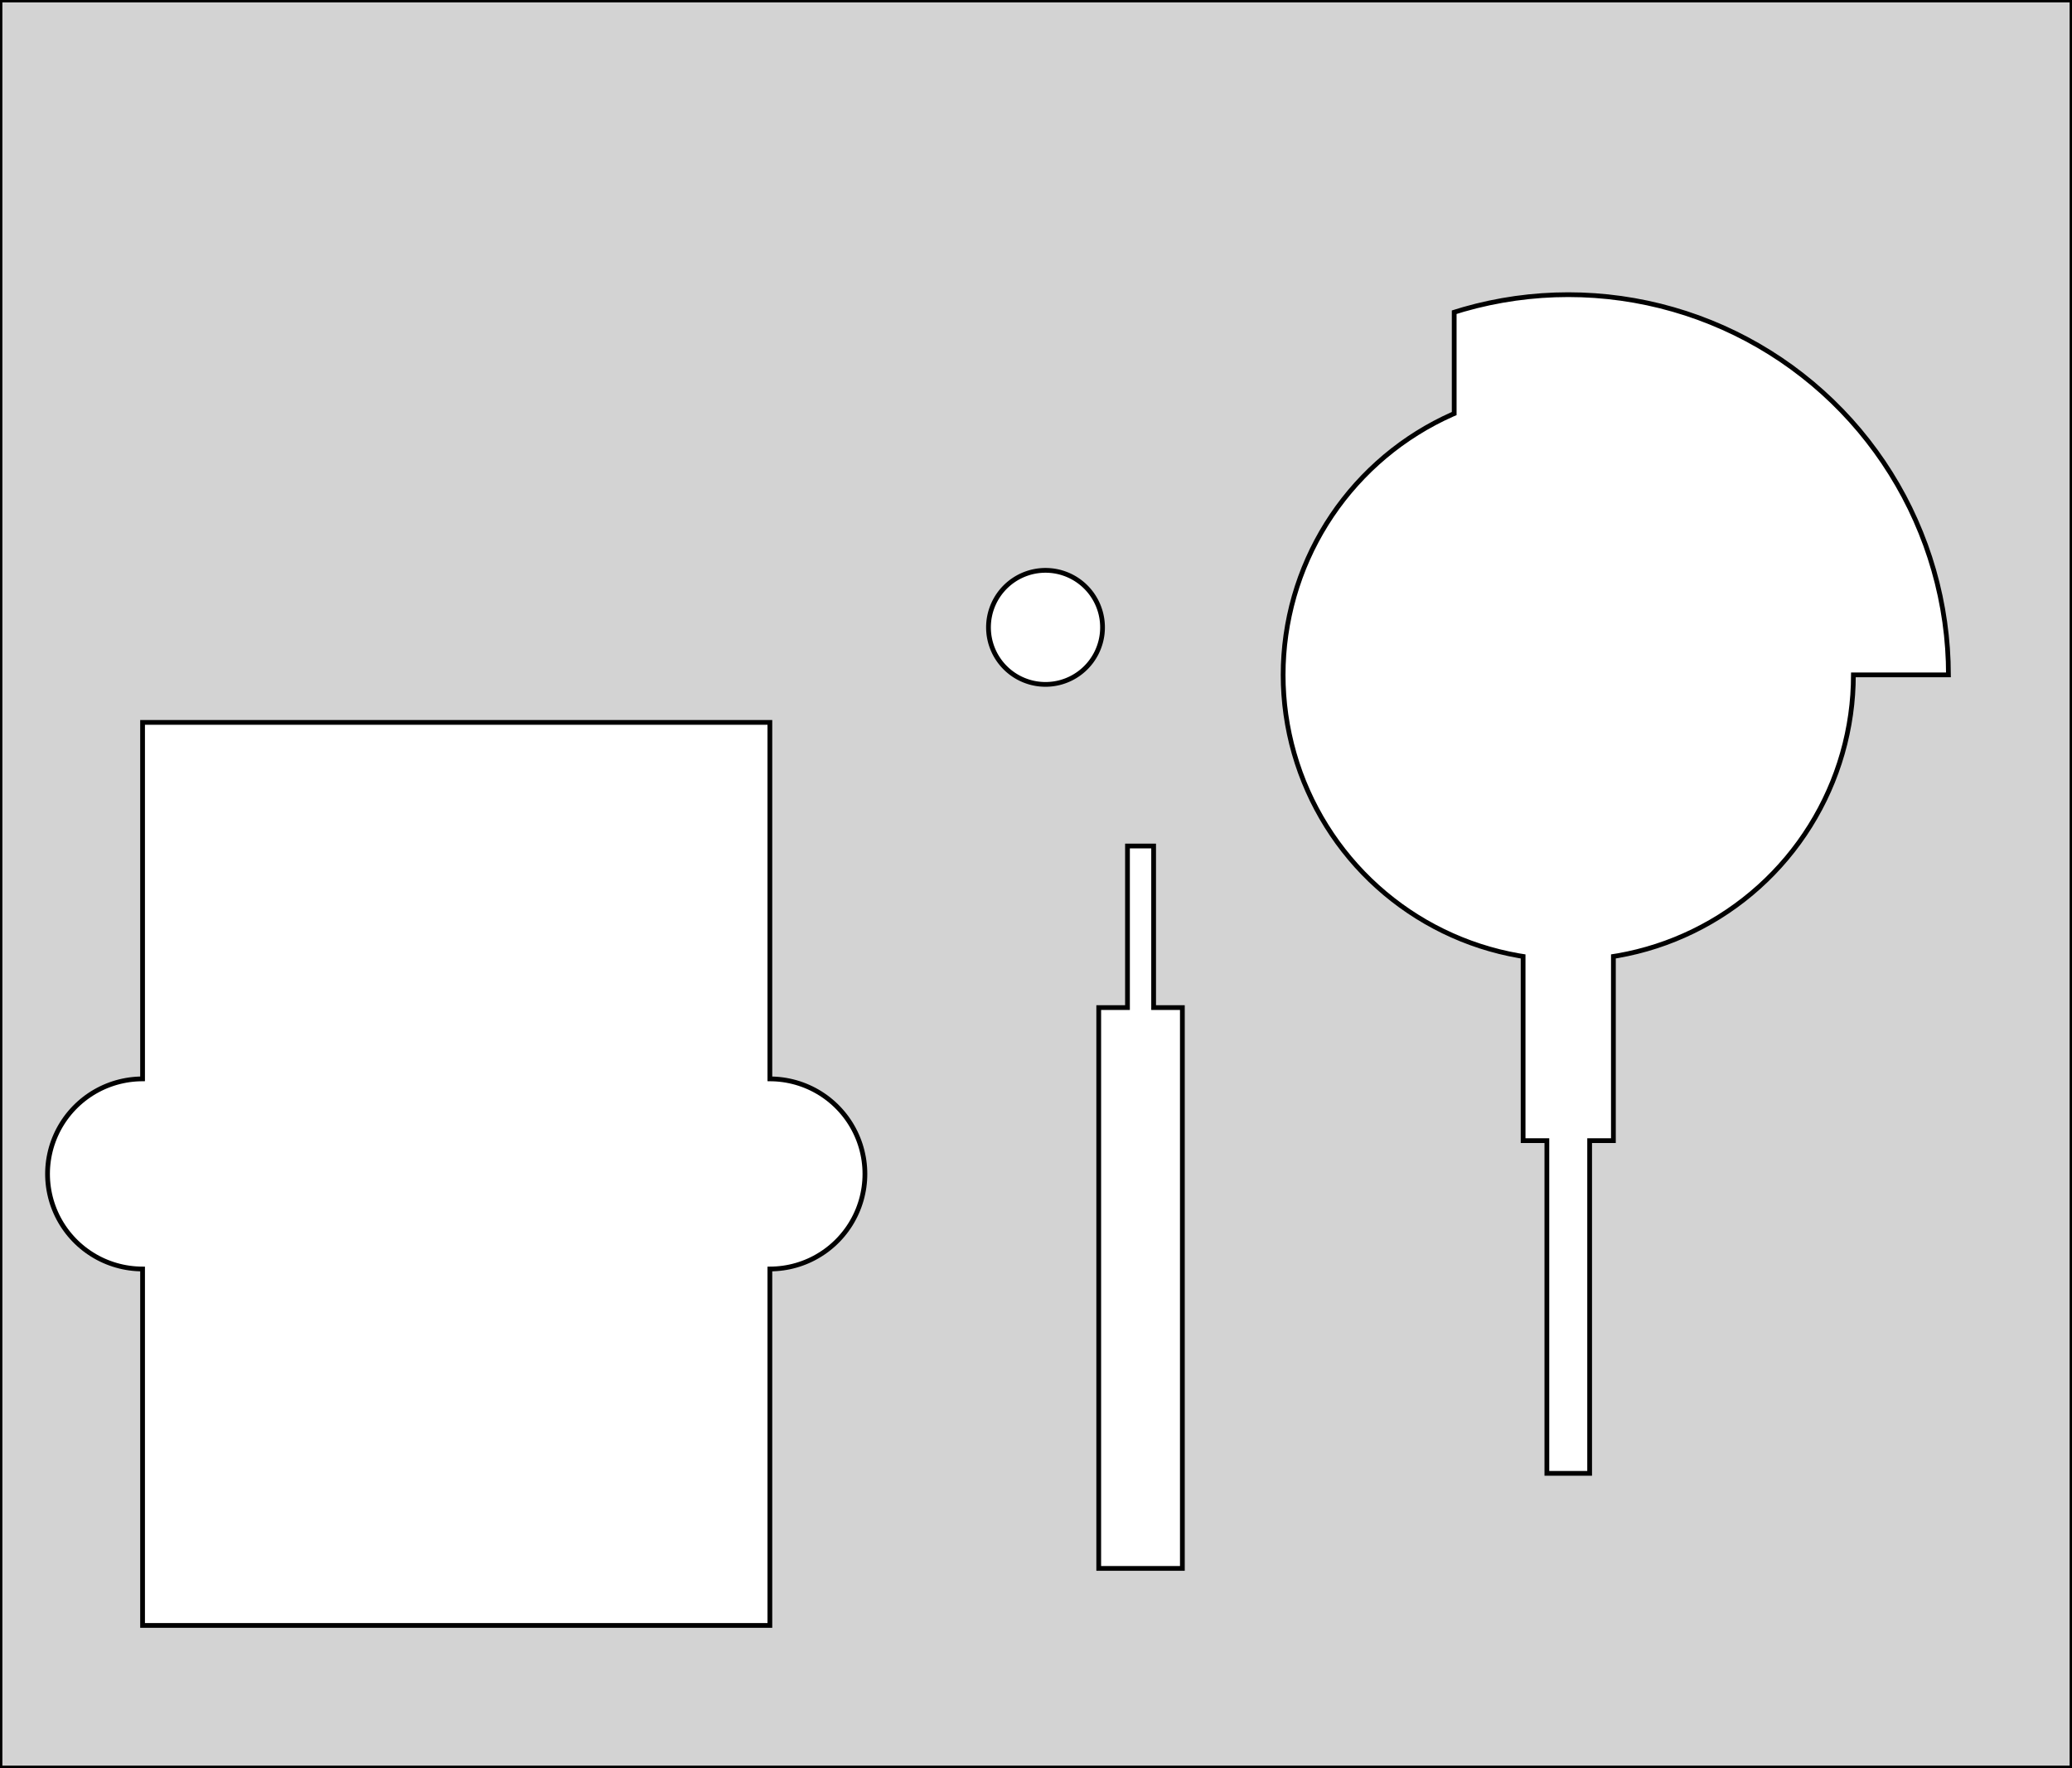 <?xml version="1.0" standalone="no"?>
<!DOCTYPE svg PUBLIC "-//W3C//DTD SVG 1.1//EN" "http://www.w3.org/Graphics/SVG/1.1/DTD/svg11.dtd">
<svg width="218mm" height="186mm" viewBox="0 -186 218 186" xmlns="http://www.w3.org/2000/svg" version="1.1">
<title>OpenSCAD Model</title>
<path d="
M 0,-0 L 218,-0 L 218,-186 L 0,-186 z
M 5,-62.5 L 5.006,-62.849 L 5.024,-63.198 L 5.055,-63.545 L 5.097,-63.892 L 5.152,-64.237
 L 5.219,-64.579 L 5.297,-64.919 L 5.387,-65.256 L 5.489,-65.59 L 5.603,-65.92 L 5.728,-66.246
 L 5.865,-66.567 L 6.012,-66.884 L 6.171,-67.195 L 6.34,-67.5 L 6.52,-67.799 L 6.71,-68.092
 L 6.91,-68.378 L 7.12,-68.657 L 7.34,-68.928 L 7.569,-69.191 L 7.807,-69.447 L 8.053,-69.693
 L 8.309,-69.931 L 8.572,-70.16 L 8.843,-70.38 L 9.122,-70.59 L 9.408,-70.79 L 9.701,-70.981
 L 10,-71.16 L 10.305,-71.329 L 10.616,-71.488 L 10.933,-71.635 L 11.254,-71.772 L 11.58,-71.897
 L 11.91,-72.011 L 12.244,-72.113 L 12.581,-72.203 L 12.921,-72.281 L 13.264,-72.348 L 13.608,-72.403
 L 13.955,-72.445 L 14.302,-72.476 L 14.651,-72.494 L 15,-72.5 L 15,-110 L 81,-110
 L 81,-72.5 L 81.349,-72.494 L 81.698,-72.476 L 82.045,-72.445 L 82.392,-72.403 L 82.737,-72.348
 L 83.079,-72.281 L 83.419,-72.203 L 83.756,-72.113 L 84.09,-72.011 L 84.42,-71.897 L 84.746,-71.772
 L 85.067,-71.635 L 85.384,-71.488 L 85.695,-71.329 L 86,-71.16 L 86.299,-70.981 L 86.592,-70.79
 L 86.878,-70.59 L 87.157,-70.38 L 87.428,-70.16 L 87.691,-69.931 L 87.947,-69.693 L 88.193,-69.447
 L 88.431,-69.191 L 88.66,-68.928 L 88.88,-68.657 L 89.09,-68.378 L 89.29,-68.092 L 89.481,-67.799
 L 89.66,-67.5 L 89.829,-67.195 L 89.988,-66.884 L 90.135,-66.567 L 90.272,-66.246 L 90.397,-65.92
 L 90.511,-65.59 L 90.613,-65.256 L 90.703,-64.919 L 90.781,-64.579 L 90.848,-64.237 L 90.903,-63.892
 L 90.945,-63.545 L 90.976,-63.198 L 90.994,-62.849 L 91,-62.5 L 90.994,-62.151 L 90.976,-61.802
 L 90.945,-61.455 L 90.903,-61.108 L 90.848,-60.764 L 90.781,-60.421 L 90.703,-60.081 L 90.613,-59.744
 L 90.511,-59.41 L 90.397,-59.08 L 90.272,-58.754 L 90.135,-58.433 L 89.988,-58.116 L 89.829,-57.805
 L 89.66,-57.5 L 89.481,-57.201 L 89.29,-56.908 L 89.09,-56.622 L 88.88,-56.343 L 88.66,-56.072
 L 88.431,-55.809 L 88.193,-55.553 L 87.947,-55.307 L 87.691,-55.069 L 87.428,-54.84 L 87.157,-54.62
 L 86.878,-54.41 L 86.592,-54.21 L 86.299,-54.02 L 86,-53.84 L 85.695,-53.67 L 85.384,-53.512
 L 85.067,-53.364 L 84.746,-53.228 L 84.42,-53.103 L 84.09,-52.989 L 83.756,-52.887 L 83.419,-52.797
 L 83.079,-52.718 L 82.737,-52.652 L 82.392,-52.597 L 82.045,-52.555 L 81.698,-52.524 L 81.349,-52.506
 L 81,-52.5 L 81,-15 L 15,-15 L 15,-52.5 L 14.651,-52.506 L 14.302,-52.524
 L 13.955,-52.555 L 13.608,-52.597 L 13.264,-52.652 L 12.921,-52.718 L 12.581,-52.797 L 12.244,-52.887
 L 11.91,-52.989 L 11.58,-53.103 L 11.254,-53.228 L 10.933,-53.364 L 10.616,-53.512 L 10.305,-53.67
 L 10,-53.84 L 9.701,-54.02 L 9.408,-54.21 L 9.122,-54.41 L 8.843,-54.62 L 8.572,-54.84
 L 8.309,-55.069 L 8.053,-55.307 L 7.807,-55.553 L 7.569,-55.809 L 7.34,-56.072 L 7.12,-56.343
 L 6.91,-56.622 L 6.71,-56.908 L 6.52,-57.201 L 6.34,-57.5 L 6.171,-57.805 L 6.012,-58.116
 L 5.865,-58.433 L 5.728,-58.754 L 5.603,-59.08 L 5.489,-59.41 L 5.387,-59.744 L 5.297,-60.081
 L 5.219,-60.421 L 5.152,-60.764 L 5.097,-61.108 L 5.055,-61.455 L 5.024,-61.802 L 5.006,-62.151
 z
M 104,-120 L 104.004,-120.209 L 104.015,-120.419 L 104.033,-120.627 L 104.058,-120.835 L 104.091,-121.042
 L 104.131,-121.247 L 104.178,-121.452 L 104.232,-121.654 L 104.294,-121.854 L 104.362,-122.052 L 104.437,-122.248
 L 104.519,-122.44 L 104.607,-122.63 L 104.702,-122.817 L 104.804,-123 L 104.912,-123.18 L 105.026,-123.355
 L 105.146,-123.527 L 105.272,-123.694 L 105.404,-123.857 L 105.541,-124.015 L 105.684,-124.168 L 105.832,-124.316
 L 105.985,-124.459 L 106.143,-124.596 L 106.306,-124.728 L 106.473,-124.854 L 106.645,-124.974 L 106.82,-125.088
 L 107,-125.196 L 107.183,-125.298 L 107.37,-125.393 L 107.56,-125.481 L 107.752,-125.563 L 107.948,-125.638
 L 108.146,-125.706 L 108.346,-125.768 L 108.548,-125.822 L 108.753,-125.869 L 108.958,-125.909 L 109.165,-125.942
 L 109.373,-125.967 L 109.581,-125.985 L 109.791,-125.996 L 110,-126 L 110.209,-125.996 L 110.419,-125.985
 L 110.627,-125.967 L 110.835,-125.942 L 111.042,-125.909 L 111.247,-125.869 L 111.452,-125.822 L 111.654,-125.768
 L 111.854,-125.706 L 112.052,-125.638 L 112.248,-125.563 L 112.44,-125.481 L 112.63,-125.393 L 112.817,-125.298
 L 113,-125.196 L 113.18,-125.088 L 113.355,-124.974 L 113.527,-124.854 L 113.694,-124.728 L 113.857,-124.596
 L 114.015,-124.459 L 114.168,-124.316 L 114.316,-124.168 L 114.459,-124.015 L 114.596,-123.857 L 114.728,-123.694
 L 114.854,-123.527 L 114.974,-123.355 L 115.088,-123.18 L 115.196,-123 L 115.298,-122.817 L 115.393,-122.63
 L 115.481,-122.44 L 115.563,-122.248 L 115.638,-122.052 L 115.706,-121.854 L 115.768,-121.654 L 115.822,-121.452
 L 115.869,-121.247 L 115.909,-121.042 L 115.942,-120.835 L 115.967,-120.627 L 115.985,-120.419 L 115.996,-120.209
 L 116,-120 L 115.996,-119.791 L 115.985,-119.581 L 115.967,-119.373 L 115.942,-119.165 L 115.909,-118.958
 L 115.869,-118.753 L 115.822,-118.548 L 115.768,-118.346 L 115.706,-118.146 L 115.638,-117.948 L 115.563,-117.752
 L 115.481,-117.56 L 115.393,-117.37 L 115.298,-117.183 L 115.196,-117 L 115.088,-116.82 L 114.974,-116.645
 L 114.854,-116.473 L 114.728,-116.306 L 114.596,-116.143 L 114.459,-115.985 L 114.316,-115.832 L 114.168,-115.684
 L 114.015,-115.541 L 113.857,-115.404 L 113.694,-115.272 L 113.527,-115.146 L 113.355,-115.026 L 113.18,-114.912
 L 113,-114.804 L 112.817,-114.702 L 112.63,-114.607 L 112.44,-114.519 L 112.248,-114.437 L 112.052,-114.362
 L 111.854,-114.294 L 111.654,-114.232 L 111.452,-114.178 L 111.247,-114.131 L 111.042,-114.091 L 110.835,-114.058
 L 110.627,-114.033 L 110.419,-114.015 L 110.209,-114.004 L 110,-114 L 109.791,-114.004 L 109.581,-114.015
 L 109.373,-114.033 L 109.165,-114.058 L 108.958,-114.091 L 108.753,-114.131 L 108.548,-114.178 L 108.346,-114.232
 L 108.146,-114.294 L 107.948,-114.362 L 107.752,-114.437 L 107.56,-114.519 L 107.37,-114.607 L 107.183,-114.702
 L 107,-114.804 L 106.82,-114.912 L 106.645,-115.026 L 106.473,-115.146 L 106.306,-115.272 L 106.143,-115.404
 L 105.985,-115.541 L 105.832,-115.684 L 105.684,-115.832 L 105.541,-115.985 L 105.404,-116.143 L 105.272,-116.306
 L 105.146,-116.473 L 105.026,-116.645 L 104.912,-116.82 L 104.804,-117 L 104.702,-117.183 L 104.607,-117.37
 L 104.519,-117.56 L 104.437,-117.752 L 104.362,-117.948 L 104.294,-118.146 L 104.232,-118.346 L 104.178,-118.548
 L 104.131,-118.753 L 104.091,-118.958 L 104.058,-119.165 L 104.033,-119.373 L 104.015,-119.581 L 104.004,-119.791
 z
M 115.6,-21 L 115.6,-80 L 118.625,-80 L 118.625,-97 L 121.375,-97 L 121.375,-80
 L 124.4,-80 L 124.4,-21 z
M 135,-115 L 135.018,-116.047 L 135.073,-117.093 L 135.164,-118.136 L 135.292,-119.175 L 135.456,-120.209
 L 135.656,-121.237 L 135.891,-122.258 L 136.162,-123.269 L 136.468,-124.271 L 136.809,-125.261 L 137.184,-126.238
 L 137.594,-127.202 L 138.036,-128.151 L 138.512,-129.084 L 139.019,-130 L 139.559,-130.898 L 140.129,-131.776
 L 140.729,-132.634 L 141.36,-133.47 L 142.019,-134.284 L 142.706,-135.074 L 143.42,-135.84 L 144.16,-136.58
 L 144.926,-137.294 L 145.716,-137.981 L 146.53,-138.64 L 147.366,-139.271 L 148.224,-139.871 L 149.102,-140.441
 L 150,-140.981 L 150.916,-141.488 L 151.849,-141.964 L 152.798,-142.406 L 153,-142.492 L 153,-153.153
 L 153.975,-153.45 L 155.323,-153.812 L 156.684,-154.126 L 158.054,-154.392 L 159.433,-154.611 L 160.819,-154.781
 L 162.21,-154.903 L 163.604,-154.976 L 165,-155 L 166.396,-154.976 L 167.79,-154.903 L 169.181,-154.781
 L 170.567,-154.611 L 171.946,-154.392 L 173.316,-154.126 L 174.677,-153.812 L 176.025,-153.45 L 177.361,-153.042
 L 178.681,-152.588 L 179.984,-152.087 L 181.269,-151.542 L 182.535,-150.952 L 183.779,-150.318 L 185,-149.641
 L 186.197,-148.922 L 187.368,-148.162 L 188.511,-147.361 L 189.626,-146.52 L 190.712,-145.642 L 191.765,-144.726
 L 192.786,-143.774 L 193.774,-142.786 L 194.726,-141.765 L 195.642,-140.712 L 196.52,-139.626 L 197.361,-138.511
 L 198.162,-137.368 L 198.922,-136.197 L 199.641,-135 L 200.318,-133.779 L 200.952,-132.535 L 201.542,-131.269
 L 202.087,-129.984 L 202.588,-128.681 L 203.042,-127.361 L 203.45,-126.025 L 203.812,-124.677 L 204.126,-123.316
 L 204.392,-121.946 L 204.611,-120.567 L 204.781,-119.181 L 204.903,-117.79 L 204.976,-116.396 L 205,-115
 L 195,-115 L 194.982,-113.953 L 194.927,-112.907 L 194.836,-111.864 L 194.708,-110.825 L 194.544,-109.791
 L 194.344,-108.763 L 194.109,-107.742 L 193.838,-106.731 L 193.532,-105.729 L 193.191,-104.739 L 192.816,-103.762
 L 192.406,-102.798 L 191.964,-101.849 L 191.488,-100.916 L 190.981,-100 L 190.441,-99.102 L 189.871,-98.224
 L 189.271,-97.366 L 188.64,-96.53 L 187.981,-95.716 L 187.294,-94.926 L 186.58,-94.16 L 185.84,-93.42
 L 185.074,-92.706 L 184.284,-92.019 L 183.47,-91.36 L 182.634,-90.73 L 181.776,-90.129 L 180.898,-89.559
 L 180,-89.019 L 179.084,-88.512 L 178.151,-88.036 L 177.202,-87.594 L 176.238,-87.184 L 175.261,-86.809
 L 174.271,-86.468 L 173.269,-86.162 L 172.258,-85.891 L 171.237,-85.656 L 170.209,-85.456 L 169.75,-85.383
 L 169.75,-66 L 167.25,-66 L 167.25,-31 L 162.75,-31 L 162.75,-66 L 160.25,-66
 L 160.25,-85.383 L 159.791,-85.456 L 158.763,-85.656 L 157.742,-85.891 L 156.731,-86.162 L 155.729,-86.468
 L 154.739,-86.809 L 153.762,-87.184 L 152.798,-87.594 L 151.849,-88.036 L 150.916,-88.512 L 150,-89.019
 L 149.102,-89.559 L 148.224,-90.129 L 147.366,-90.73 L 146.53,-91.36 L 145.716,-92.019 L 144.926,-92.706
 L 144.16,-93.42 L 143.42,-94.16 L 142.706,-94.926 L 142.019,-95.716 L 141.36,-96.53 L 140.729,-97.366
 L 140.129,-98.224 L 139.559,-99.102 L 139.019,-100 L 138.512,-100.916 L 138.036,-101.849 L 137.594,-102.798
 L 137.184,-103.762 L 136.809,-104.739 L 136.468,-105.729 L 136.162,-106.731 L 135.891,-107.742 L 135.656,-108.763
 L 135.456,-109.791 L 135.292,-110.825 L 135.164,-111.864 L 135.073,-112.907 L 135.018,-113.953 z
" stroke="black" fill="lightgray" stroke-width="0.5"/>
</svg>
